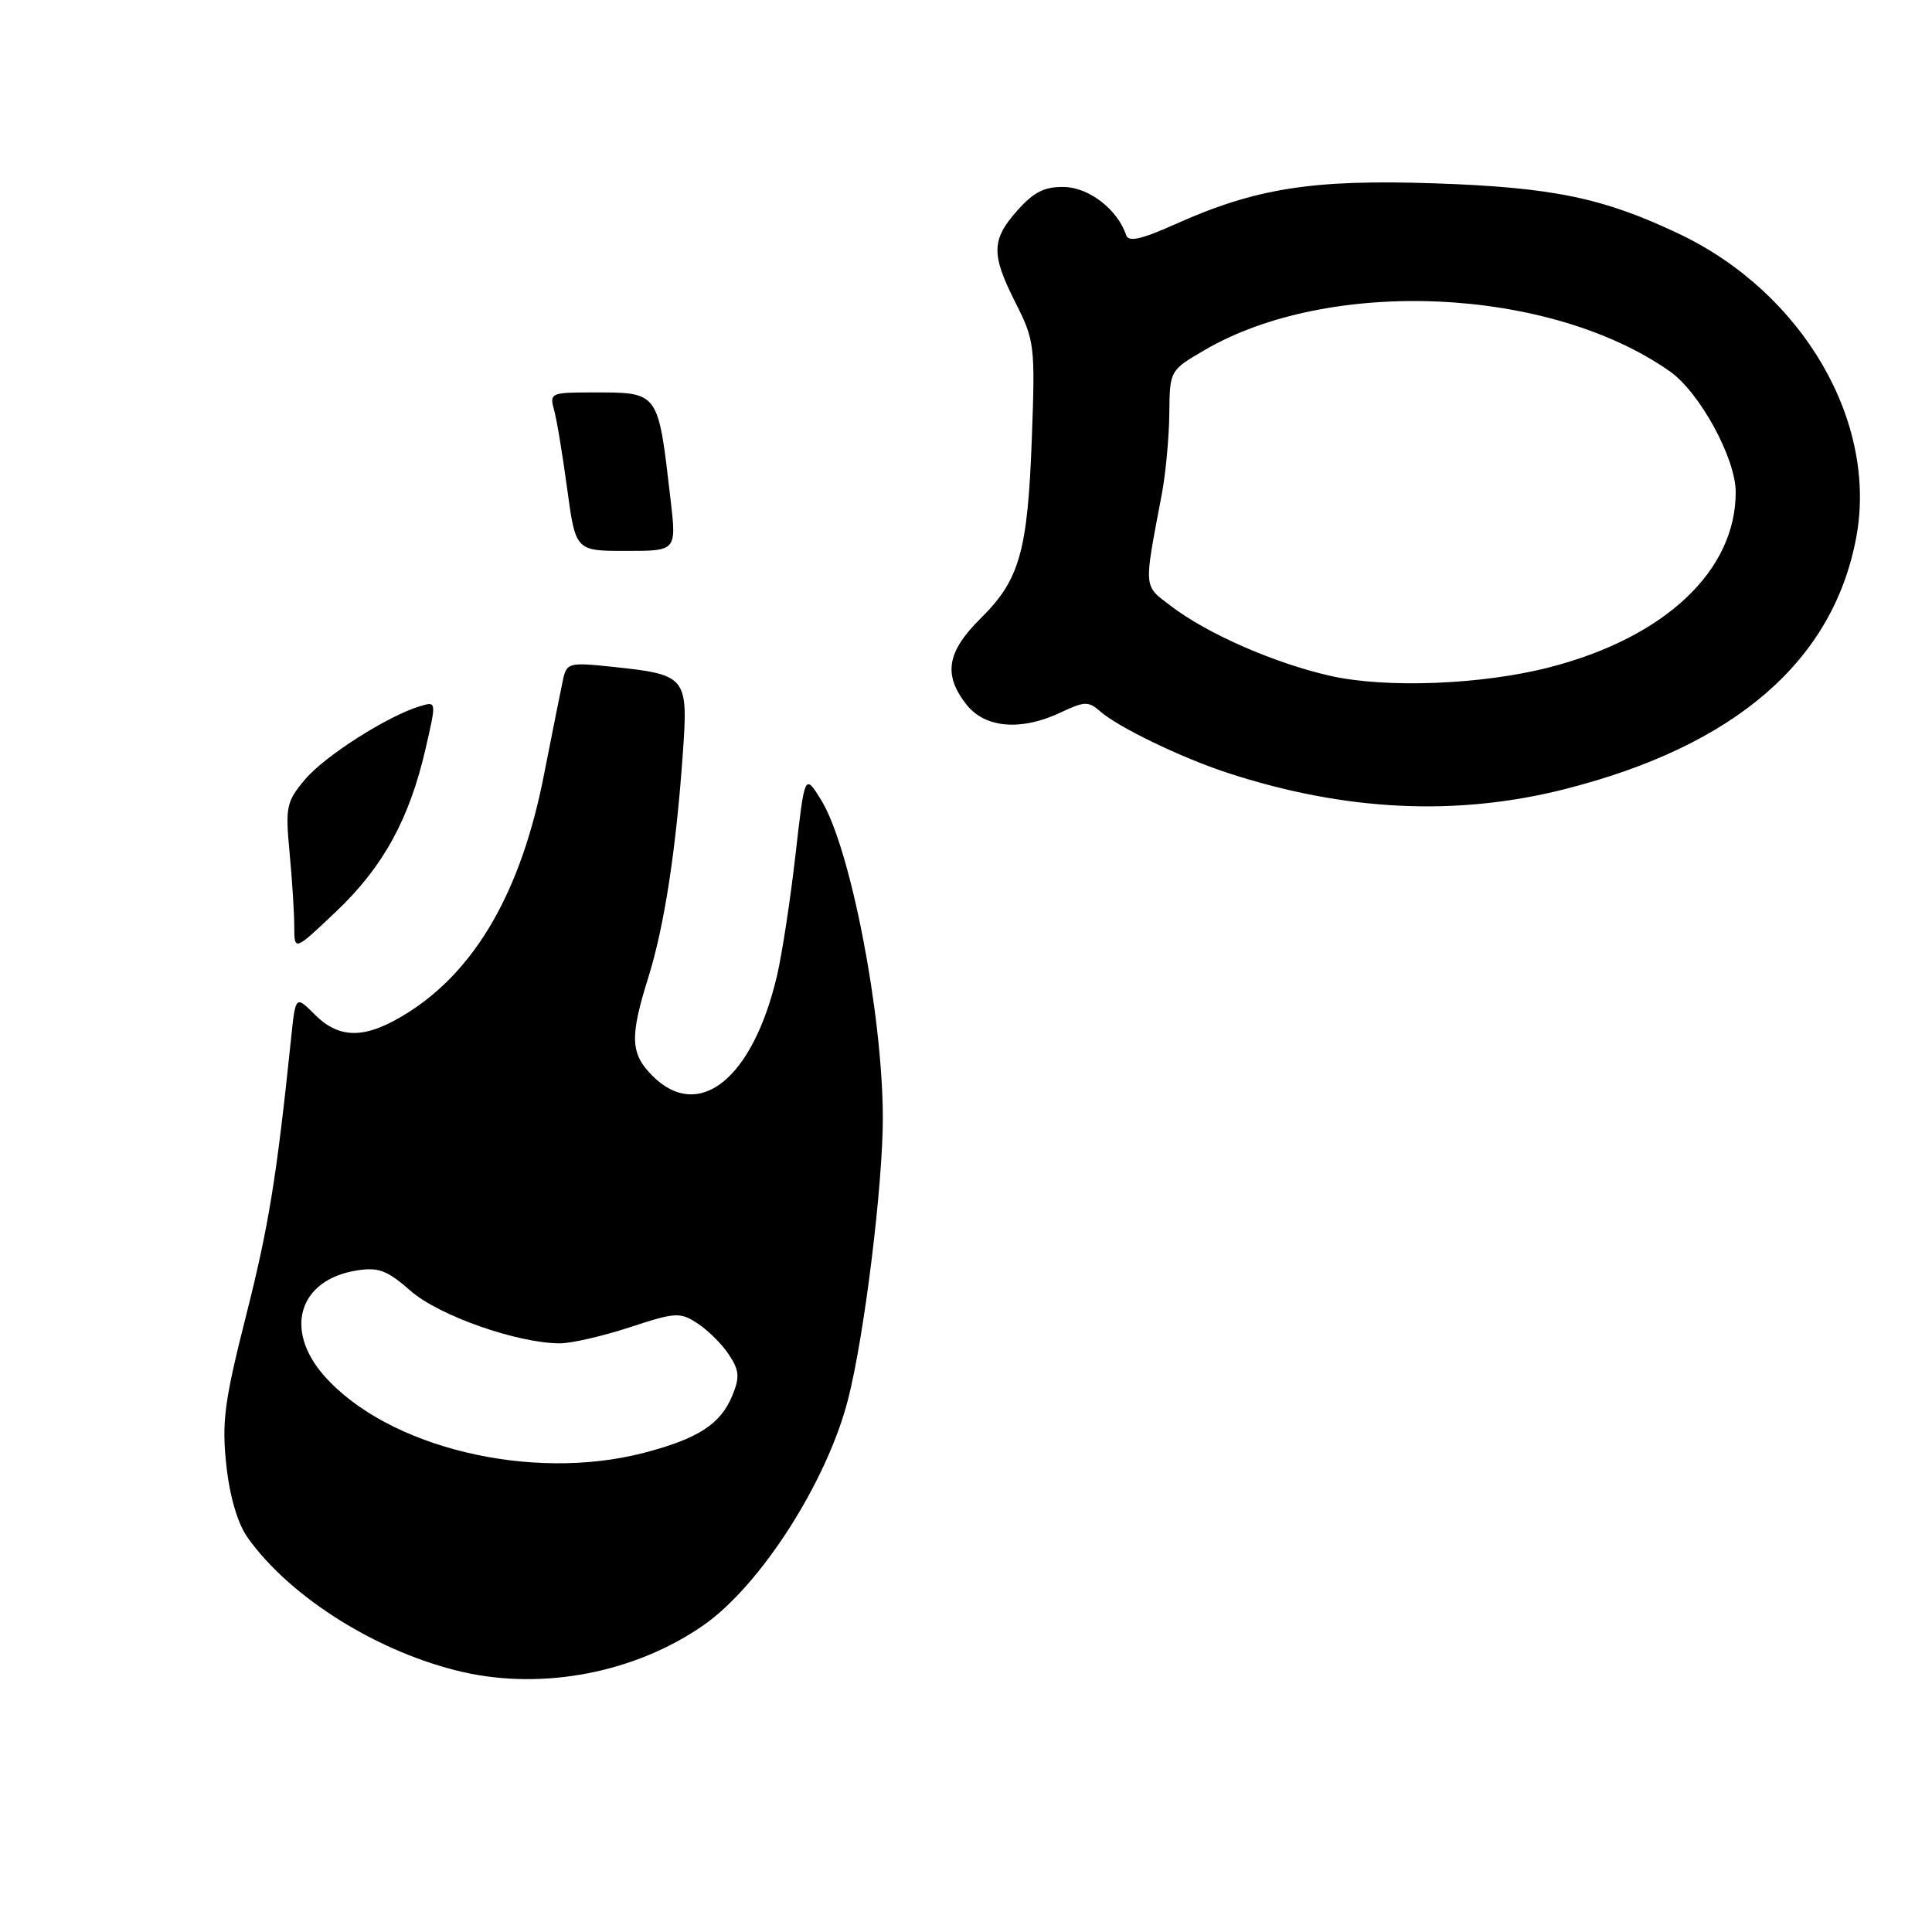 <?xml version="1.0" encoding="UTF-8" standalone="no"?>
<!DOCTYPE svg PUBLIC "-//W3C//DTD SVG 1.1//EN" "http://www.w3.org/Graphics/SVG/1.1/DTD/svg11.dtd" >
<svg xmlns="http://www.w3.org/2000/svg" xmlns:xlink="http://www.w3.org/1999/xlink" version="1.1" viewBox="0 0 256 256">
 <g >
 <path fill="currentColor"
d=" M 207.36 104.56 C 229.86 98.85 242.87 87.63 245.95 71.27 C 248.85 55.92 238.91 38.83 222.57 31.03 C 212.46 26.21 205.76 24.82 190.00 24.29 C 173.85 23.75 166.34 24.94 155.63 29.75 C 151.18 31.74 149.53 32.10 149.22 31.15 C 148.10 27.80 144.37 24.88 141.08 24.78 C 138.44 24.71 137.03 25.40 134.83 27.86 C 131.34 31.78 131.30 33.68 134.60 40.19 C 137.08 45.09 137.17 45.87 136.73 57.91 C 136.18 73.06 135.12 76.82 129.95 81.93 C 125.45 86.39 124.95 89.40 128.07 93.37 C 130.54 96.50 135.33 96.89 140.63 94.37 C 143.70 92.92 144.24 92.90 145.78 94.26 C 148.18 96.37 156.53 100.40 162.63 102.40 C 178.19 107.49 192.98 108.21 207.36 104.56 Z  M 61.41 221.57 C 50.23 219.04 38.51 211.74 32.82 203.75 C 31.49 201.88 30.45 198.35 29.99 194.15 C 29.37 188.42 29.73 185.69 32.60 174.35 C 35.61 162.47 36.65 156.05 38.56 137.69 C 39.16 131.89 39.16 131.89 41.72 134.44 C 45.05 137.77 48.52 137.69 54.10 134.15 C 63.10 128.44 69.08 117.99 72.07 102.71 C 73.17 97.10 74.31 91.43 74.59 90.11 C 75.08 87.83 75.37 87.75 81.10 88.35 C 90.99 89.39 91.20 89.64 90.48 99.81 C 89.58 112.66 88.02 122.75 85.91 129.50 C 83.43 137.42 83.52 139.61 86.45 142.55 C 92.60 148.69 99.73 142.98 102.95 129.32 C 103.62 126.47 104.72 119.27 105.40 113.32 C 106.63 102.50 106.63 102.50 108.78 105.96 C 112.65 112.18 116.94 134.23 116.98 148.04 C 117.00 156.94 114.53 177.03 112.37 185.43 C 109.57 196.37 100.74 210.14 93.16 215.39 C 84.17 221.62 72.07 223.97 61.41 221.57 Z  M 85.32 192.51 C 92.48 190.64 95.46 188.72 97.02 184.96 C 98.04 182.49 97.97 181.60 96.60 179.52 C 95.71 178.15 93.84 176.29 92.46 175.38 C 90.10 173.84 89.55 173.87 83.45 175.87 C 79.88 177.04 75.72 178.00 74.21 178.00 C 68.59 178.00 58.14 174.33 54.40 171.04 C 51.28 168.30 50.14 167.88 47.22 168.35 C 39.61 169.59 37.58 176.17 42.93 182.27 C 51.30 191.80 70.35 196.40 85.32 192.51 Z  M 38.99 122.77 C 38.99 120.97 38.71 116.56 38.37 112.97 C 37.80 106.91 37.94 106.22 40.43 103.27 C 43.05 100.16 51.35 94.87 55.67 93.57 C 57.84 92.92 57.84 92.92 56.39 99.21 C 54.25 108.53 50.75 114.90 44.54 120.78 C 39.00 126.04 39.00 126.04 38.99 122.77 Z  M 75.15 64.75 C 74.54 60.21 73.76 55.49 73.40 54.25 C 72.80 52.11 73.04 52.00 78.30 52.00 C 87.41 52.00 87.16 51.67 88.86 66.25 C 89.64 73.00 89.64 73.00 82.95 73.00 C 76.27 73.00 76.27 73.00 75.15 64.75 Z  M 176.21 89.54 C 168.83 87.86 159.98 83.98 155.18 80.32 C 151.47 77.49 151.53 78.24 153.94 65.50 C 154.46 62.75 154.91 57.93 154.94 54.79 C 155.00 49.10 155.01 49.08 159.54 46.43 C 176.16 36.68 205.36 38.01 221.28 49.22 C 225.22 52.00 229.98 60.71 229.99 65.18 C 230.02 75.61 220.65 84.45 205.36 88.41 C 196.40 90.73 183.62 91.23 176.21 89.54 Z "/>
</g>
</svg>